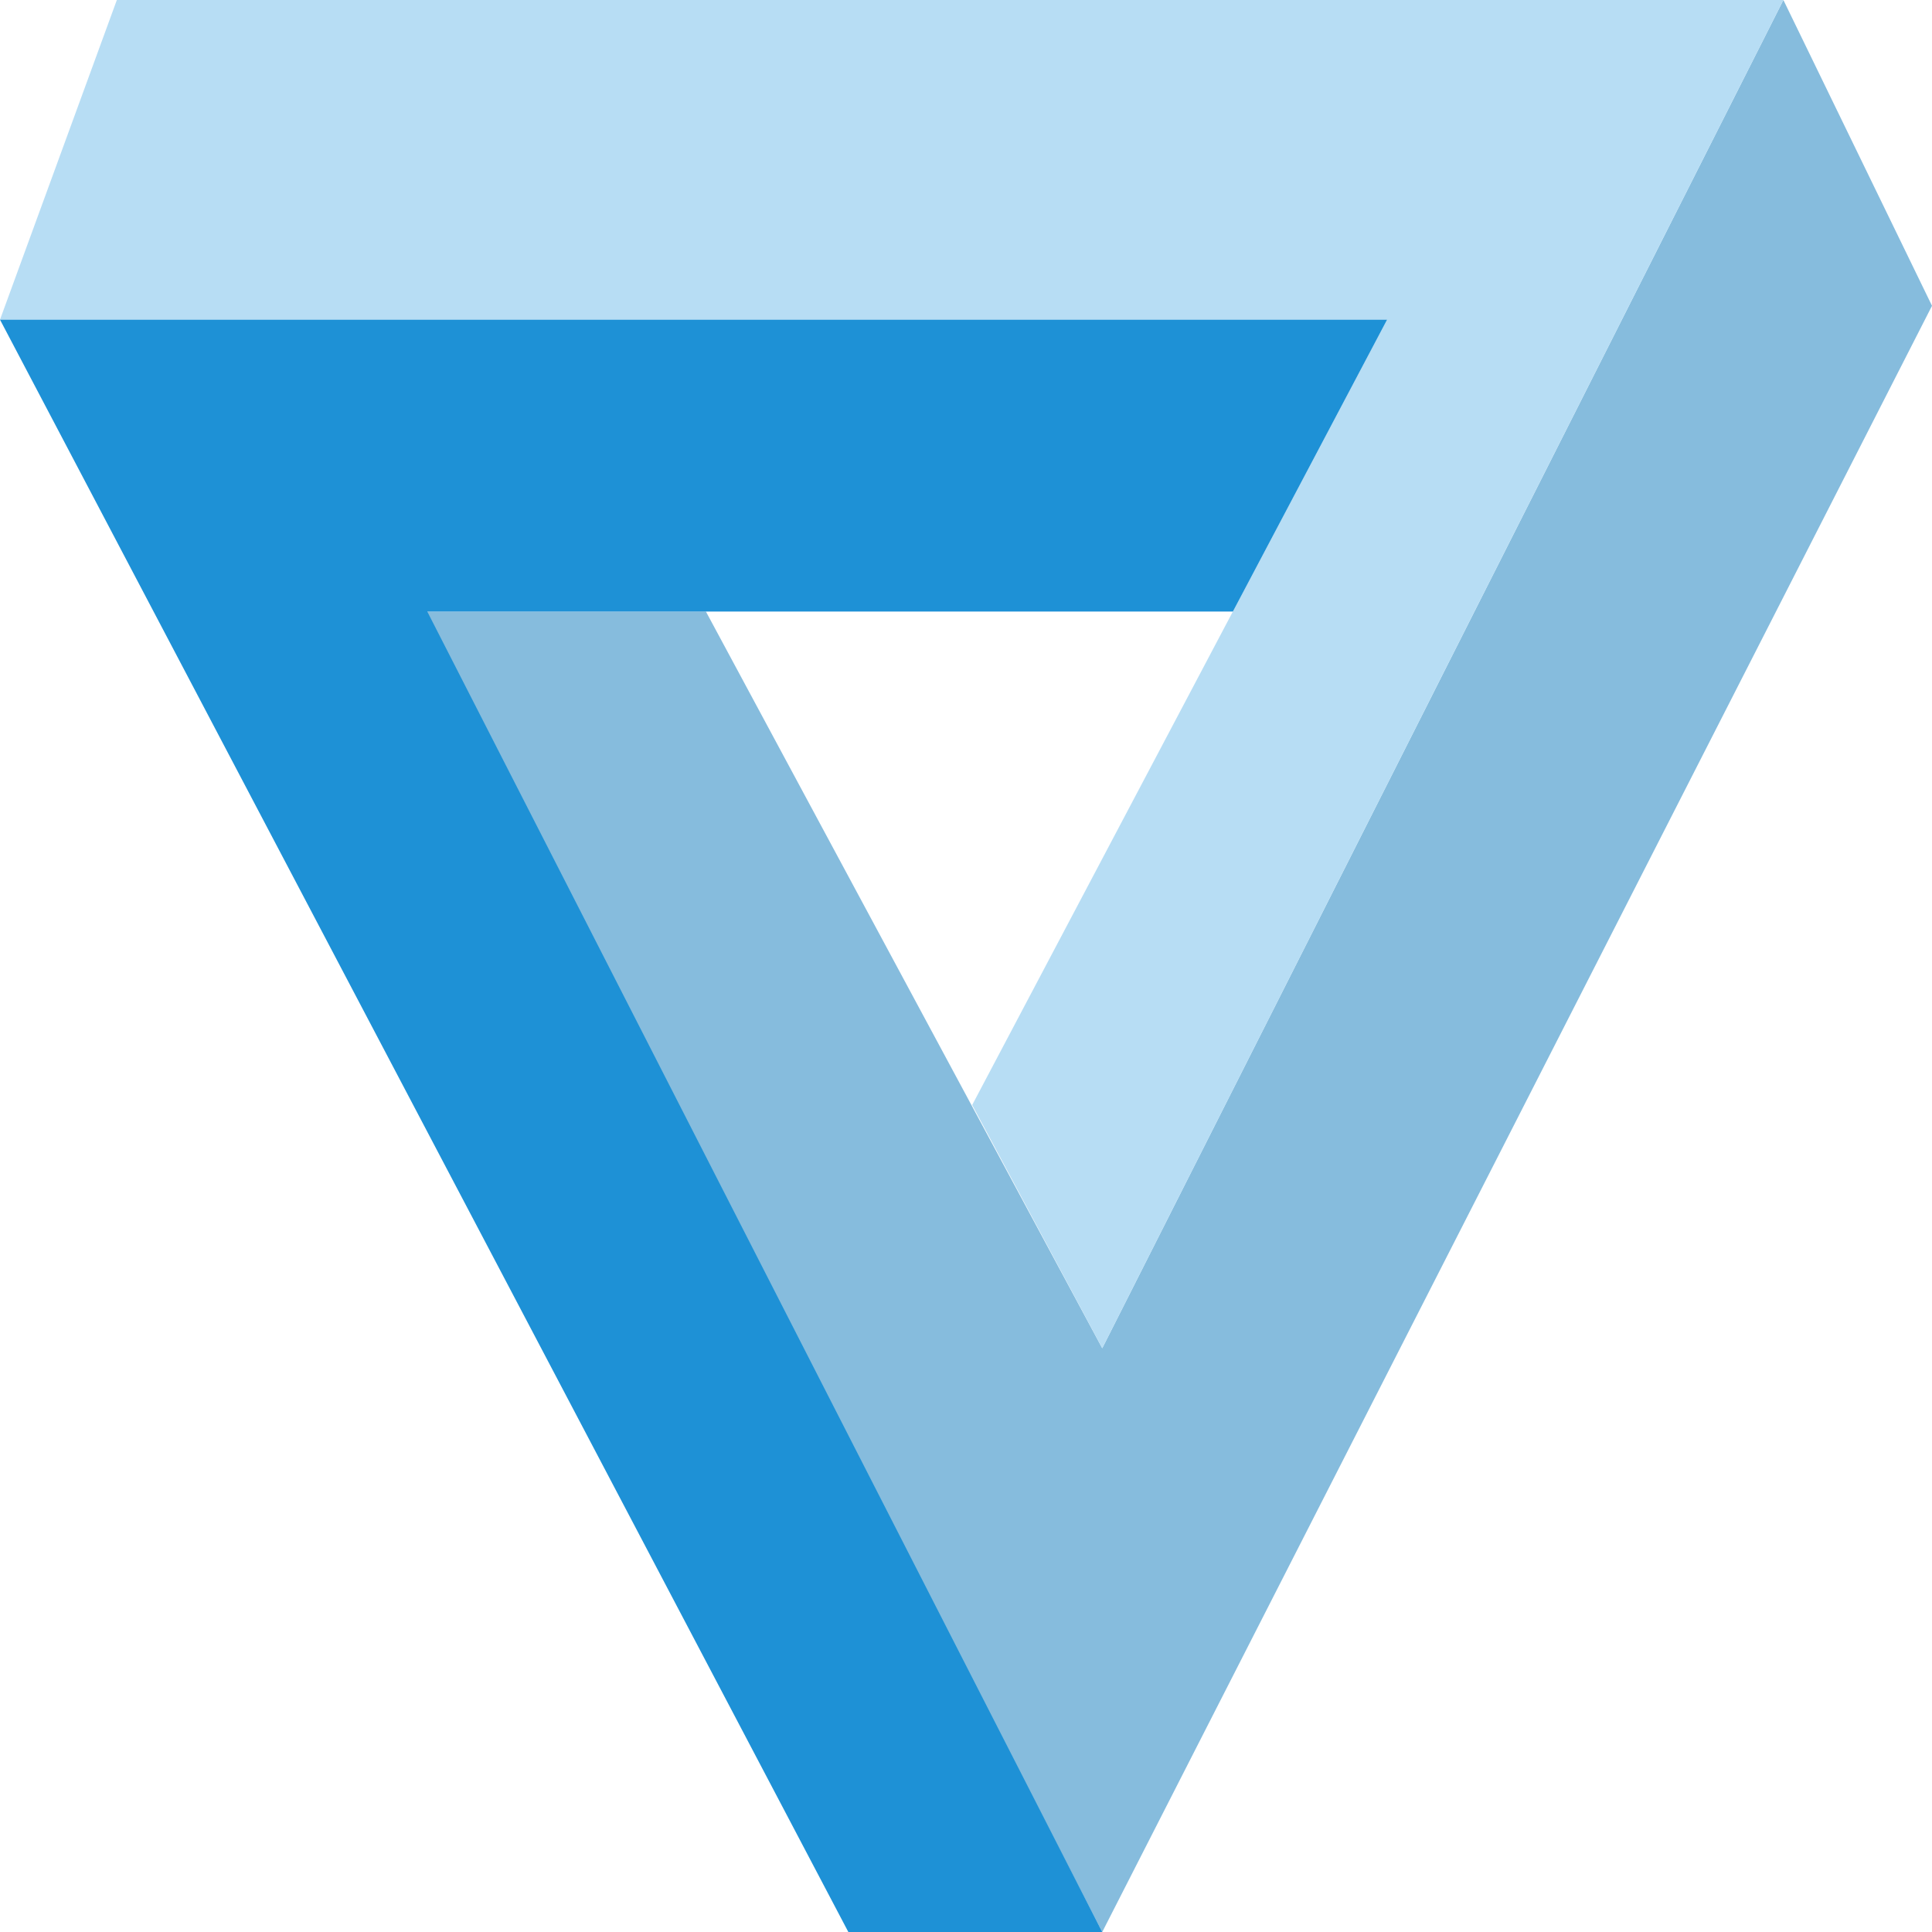 <svg width="50" height="50" viewBox="0 0 50 50" fill="none" xmlns="http://www.w3.org/2000/svg">
<path d="M50 7.914L46.154 0L28.526 34.892L18.269 15.827H10.897L28.526 50L50 7.914Z" fill="#86BCDD"/>
<path d="M3.024 3.8147e-06L46.154 3.8147e-06L28.526 34.892L25.16 28.597L35.897 8.273L-3.43323e-05 8.273L3.024 3.8147e-06Z" fill="#B7DDF4"/>
<path d="M21.955 50H28.526L11.058 15.827H31.907L35.898 8.273L2.67029e-05 8.273L21.955 50Z" fill="#1E91D6"/>
</svg>
